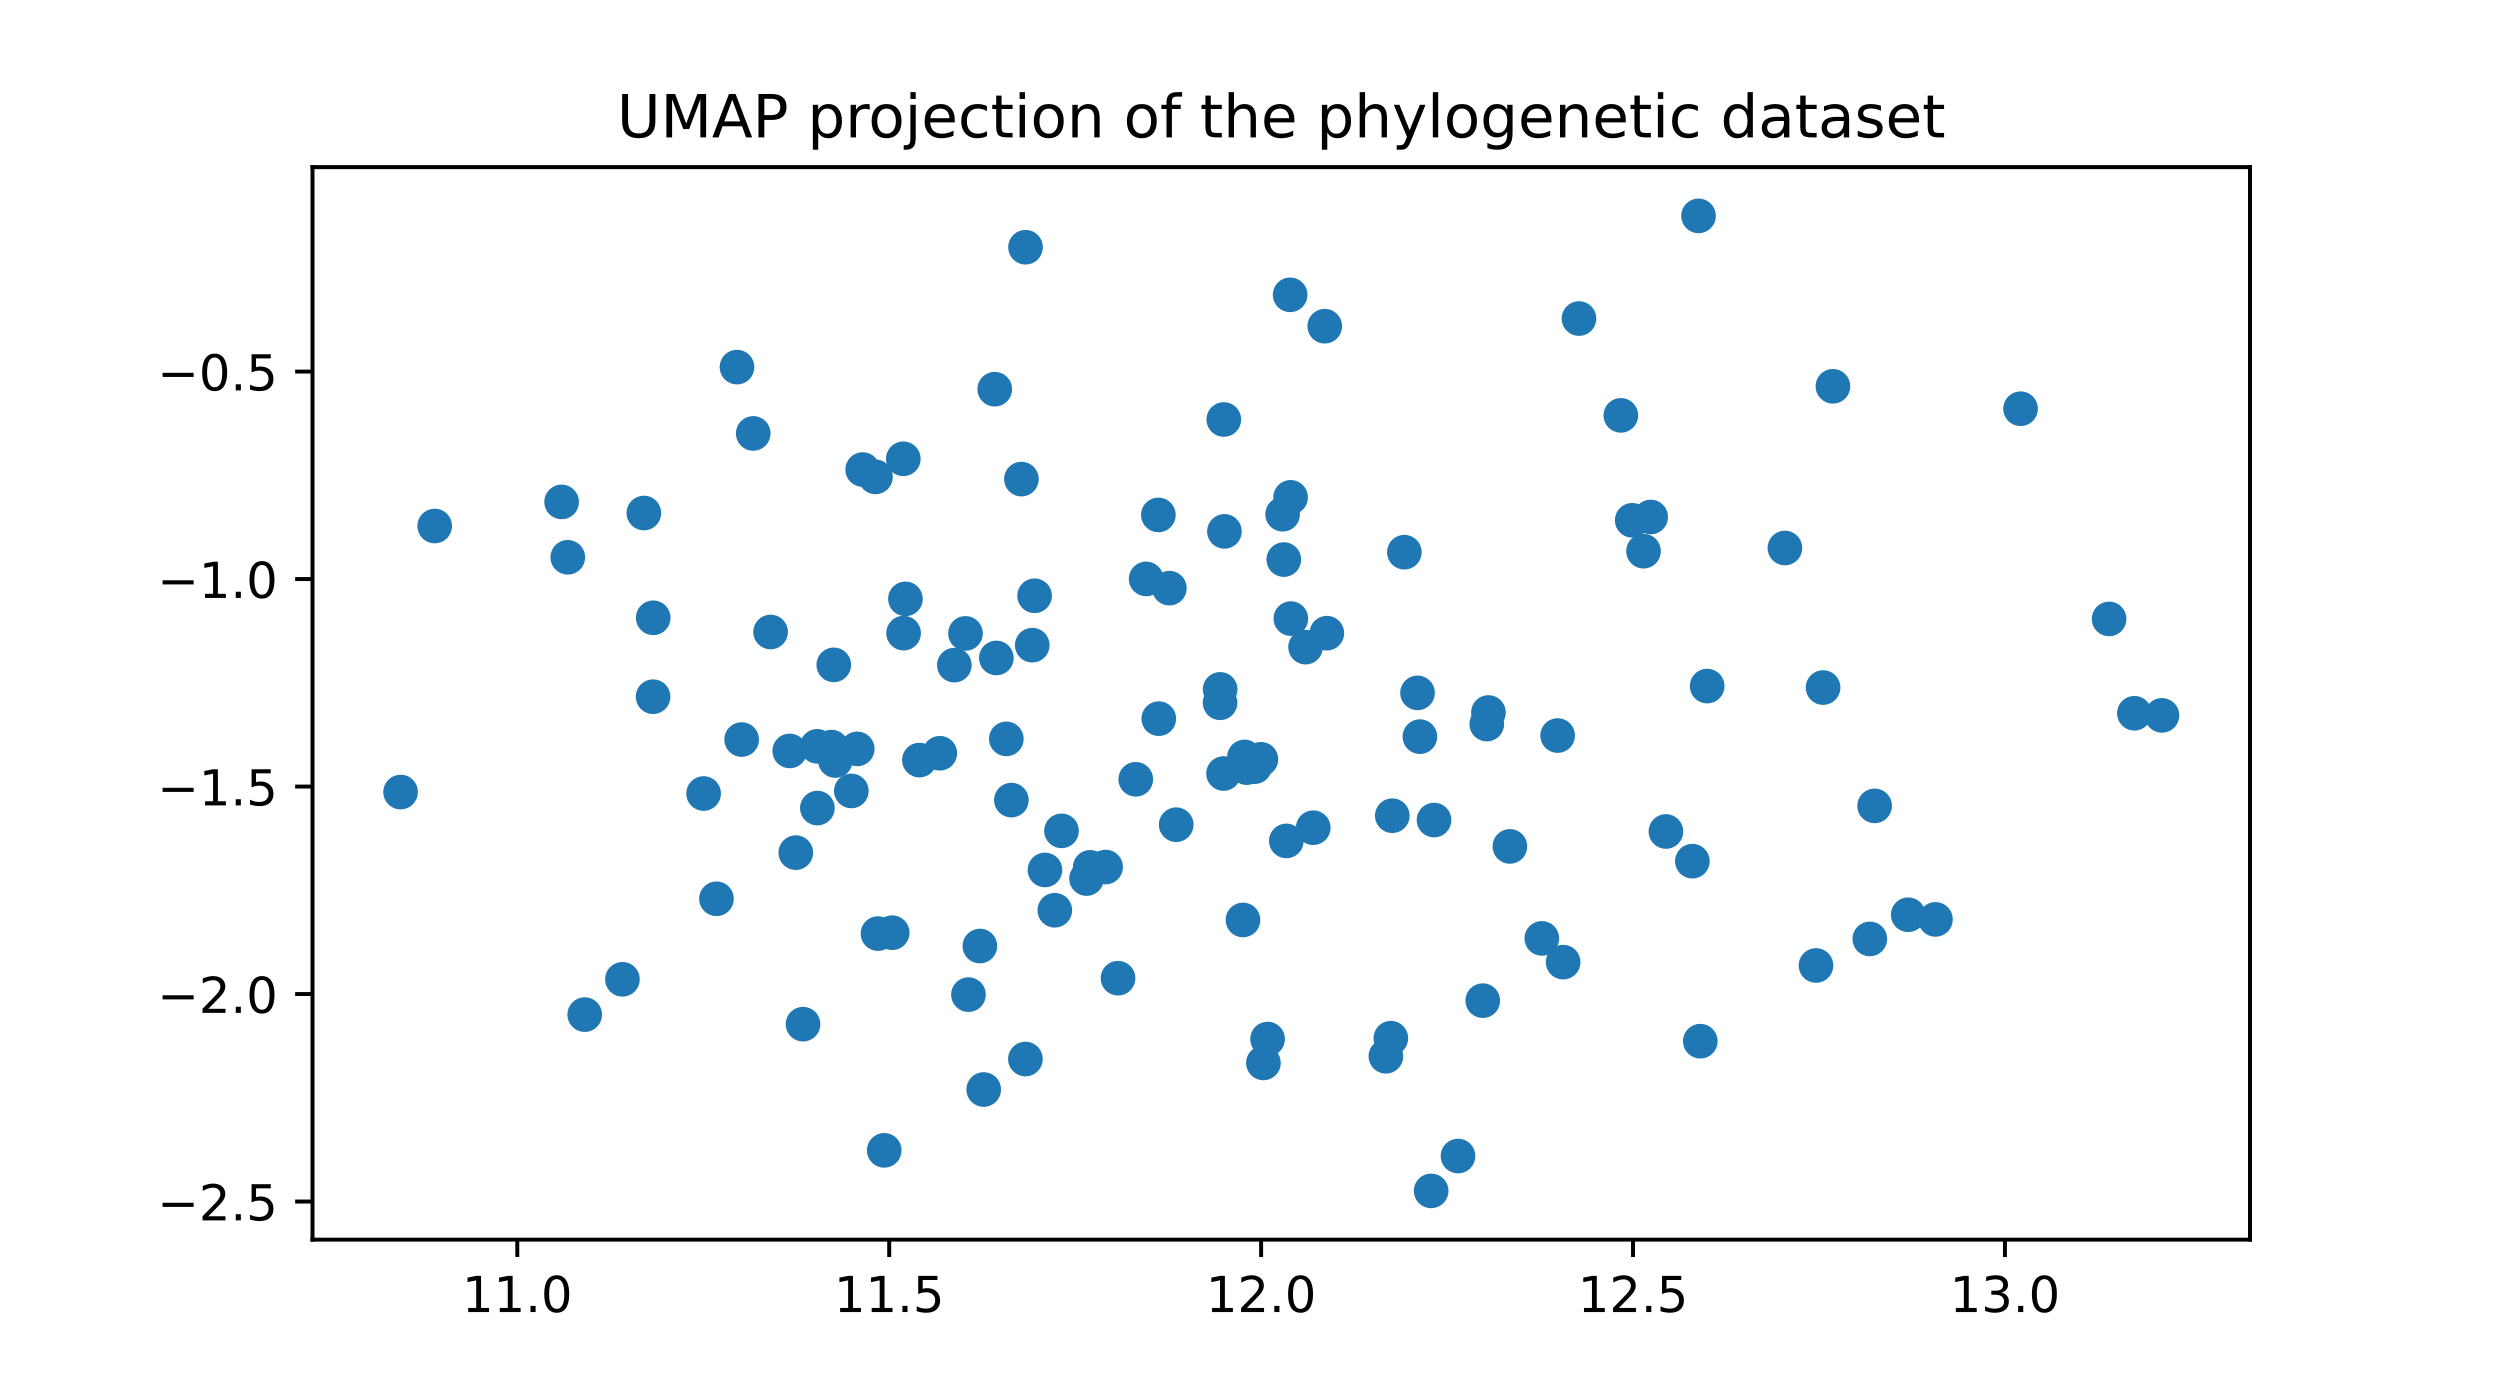 <?xml version="1.0" encoding="utf-8" standalone="no"?>
<!DOCTYPE svg PUBLIC "-//W3C//DTD SVG 1.1//EN"
  "http://www.w3.org/Graphics/SVG/1.1/DTD/svg11.dtd">
<!-- Created with matplotlib (https://matplotlib.org/) -->
<svg height="280.8pt" version="1.1" viewBox="0 0 504 280.8" width="504pt" xmlns="http://www.w3.org/2000/svg" xmlns:xlink="http://www.w3.org/1999/xlink">
 <defs>
  <style type="text/css">*{stroke-linecap:butt;stroke-linejoin:round;}</style>
 </defs>
 <g id="figure_1">
  <g id="patch_1">
   <path d="M 0 280.8 
L 504 280.8 
L 504 0 
L 0 0 
z
" style="fill:#ffffff;"/>
  </g>
  <g id="axes_1">
   <g id="patch_2">
    <path d="M 63 249.912 
L 453.6 249.912 
L 453.6 33.696 
L 63 33.696 
z
" style="fill:#ffffff;"/>
   </g>
   <g id="PathCollection_1">
    <defs>
     <path d="M 0 3 
C 0.796 3 1.559 2.684 2.121 2.121 
C 2.684 1.559 3 0.796 3 0 
C 3 -0.796 2.684 -1.559 2.121 -2.121 
C 1.559 -2.684 0.796 -3 0 -3 
C -0.796 -3 -1.559 -2.684 -2.121 -2.121 
C -2.684 -1.559 -3 -0.796 -3 0 
C -3 0.796 -2.684 1.559 -2.121 2.121 
C -1.559 2.684 -0.796 3 0 3 
z
" id="m74480d9f7e" style="stroke:#1f77b4;"/>
    </defs>
    <g clip-path="url(#pcac87bf80a)">
     <use style="fill:#1f77b4;stroke:#1f77b4;" x="149.516" xlink:href="#m74480d9f7e" y="149.095"/>
     <use style="fill:#1f77b4;stroke:#1f77b4;" x="254.201" xlink:href="#m74480d9f7e" y="153.074"/>
     <use style="fill:#1f77b4;stroke:#1f77b4;" x="178.262" xlink:href="#m74480d9f7e" y="231.909"/>
     <use style="fill:#1f77b4;stroke:#1f77b4;" x="117.878" xlink:href="#m74480d9f7e" y="204.548"/>
     <use style="fill:#1f77b4;stroke:#1f77b4;" x="198.317" xlink:href="#m74480d9f7e" y="219.649"/>
     <use style="fill:#1f77b4;stroke:#1f77b4;" x="341.182" xlink:href="#m74480d9f7e" y="173.617"/>
     <use style="fill:#1f77b4;stroke:#1f77b4;" x="435.845" xlink:href="#m74480d9f7e" y="144.219"/>
     <use style="fill:#1f77b4;stroke:#1f77b4;" x="390.187" xlink:href="#m74480d9f7e" y="185.352"/>
     <use style="fill:#1f77b4;stroke:#1f77b4;" x="285.773" xlink:href="#m74480d9f7e" y="139.682"/>
     <use style="fill:#1f77b4;stroke:#1f77b4;" x="114.465" xlink:href="#m74480d9f7e" y="112.35"/>
     <use style="fill:#1f77b4;stroke:#1f77b4;" x="298.927" xlink:href="#m74480d9f7e" y="201.733"/>
     <use style="fill:#1f77b4;stroke:#1f77b4;" x="131.689" xlink:href="#m74480d9f7e" y="124.549"/>
     <use style="fill:#1f77b4;stroke:#1f77b4;" x="326.758" xlink:href="#m74480d9f7e" y="83.739"/>
     <use style="fill:#1f77b4;stroke:#1f77b4;" x="160.433" xlink:href="#m74480d9f7e" y="171.895"/>
     <use style="fill:#1f77b4;stroke:#1f77b4;" x="267.488" xlink:href="#m74480d9f7e" y="127.649"/>
     <use style="fill:#1f77b4;stroke:#1f77b4;" x="384.695" xlink:href="#m74480d9f7e" y="184.412"/>
     <use style="fill:#1f77b4;stroke:#1f77b4;" x="129.801" xlink:href="#m74480d9f7e" y="103.425"/>
     <use style="fill:#1f77b4;stroke:#1f77b4;" x="342.423" xlink:href="#m74480d9f7e" y="43.524"/>
     <use style="fill:#1f77b4;stroke:#1f77b4;" x="177.002" xlink:href="#m74480d9f7e" y="188.211"/>
     <use style="fill:#1f77b4;stroke:#1f77b4;" x="283.119" xlink:href="#m74480d9f7e" y="111.325"/>
     <use style="fill:#1f77b4;stroke:#1f77b4;" x="251.341" xlink:href="#m74480d9f7e" y="154.759"/>
     <use style="fill:#1f77b4;stroke:#1f77b4;" x="255.547" xlink:href="#m74480d9f7e" y="209.472"/>
     <use style="fill:#1f77b4;stroke:#1f77b4;" x="293.937" xlink:href="#m74480d9f7e" y="233.058"/>
     <use style="fill:#1f77b4;stroke:#1f77b4;" x="151.851" xlink:href="#m74480d9f7e" y="87.381"/>
     <use style="fill:#1f77b4;stroke:#1f77b4;" x="206.748" xlink:href="#m74480d9f7e" y="49.84"/>
     <use style="fill:#1f77b4;stroke:#1f77b4;" x="233.527" xlink:href="#m74480d9f7e" y="103.81"/>
     <use style="fill:#1f77b4;stroke:#1f77b4;" x="315.128" xlink:href="#m74480d9f7e" y="193.968"/>
     <use style="fill:#1f77b4;stroke:#1f77b4;" x="206.721" xlink:href="#m74480d9f7e" y="213.5"/>
     <use style="fill:#1f77b4;stroke:#1f77b4;" x="203.896" xlink:href="#m74480d9f7e" y="161.302"/>
     <use style="fill:#1f77b4;stroke:#1f77b4;" x="252.94" xlink:href="#m74480d9f7e" y="154.555"/>
     <use style="fill:#1f77b4;stroke:#1f77b4;" x="176.496" xlink:href="#m74480d9f7e" y="96.14"/>
     <use style="fill:#1f77b4;stroke:#1f77b4;" x="407.346" xlink:href="#m74480d9f7e" y="82.401"/>
     <use style="fill:#1f77b4;stroke:#1f77b4;" x="205.917" xlink:href="#m74480d9f7e" y="96.585"/>
     <use style="fill:#1f77b4;stroke:#1f77b4;" x="332.771" xlink:href="#m74480d9f7e" y="104.224"/>
     <use style="fill:#1f77b4;stroke:#1f77b4;" x="144.44" xlink:href="#m74480d9f7e" y="181.195"/>
     <use style="fill:#1f77b4;stroke:#1f77b4;" x="168.403" xlink:href="#m74480d9f7e" y="153.319"/>
     <use style="fill:#1f77b4;stroke:#1f77b4;" x="425.195" xlink:href="#m74480d9f7e" y="124.778"/>
     <use style="fill:#1f77b4;stroke:#1f77b4;" x="377.927" xlink:href="#m74480d9f7e" y="162.463"/>
     <use style="fill:#1f77b4;stroke:#1f77b4;" x="194.642" xlink:href="#m74480d9f7e" y="127.696"/>
     <use style="fill:#1f77b4;stroke:#1f77b4;" x="155.351" xlink:href="#m74480d9f7e" y="127.409"/>
     <use style="fill:#1f77b4;stroke:#1f77b4;" x="344.163" xlink:href="#m74480d9f7e" y="138.314"/>
     <use style="fill:#1f77b4;stroke:#1f77b4;" x="113.22" xlink:href="#m74480d9f7e" y="101.187"/>
     <use style="fill:#1f77b4;stroke:#1f77b4;" x="246.717" xlink:href="#m74480d9f7e" y="84.566"/>
     <use style="fill:#1f77b4;stroke:#1f77b4;" x="80.755" xlink:href="#m74480d9f7e" y="159.679"/>
     <use style="fill:#1f77b4;stroke:#1f77b4;" x="173.919" xlink:href="#m74480d9f7e" y="94.66"/>
     <use style="fill:#1f77b4;stroke:#1f77b4;" x="430.293" xlink:href="#m74480d9f7e" y="143.795"/>
     <use style="fill:#1f77b4;stroke:#1f77b4;" x="87.638" xlink:href="#m74480d9f7e" y="106.044"/>
     <use style="fill:#1f77b4;stroke:#1f77b4;" x="329.054" xlink:href="#m74480d9f7e" y="104.889"/>
     <use style="fill:#1f77b4;stroke:#1f77b4;" x="366.105" xlink:href="#m74480d9f7e" y="194.642"/>
     <use style="fill:#1f77b4;stroke:#1f77b4;" x="369.519" xlink:href="#m74480d9f7e" y="77.877"/>
     <use style="fill:#1f77b4;stroke:#1f77b4;" x="161.893" xlink:href="#m74480d9f7e" y="206.474"/>
     <use style="fill:#1f77b4;stroke:#1f77b4;" x="254.706" xlink:href="#m74480d9f7e" y="214.286"/>
     <use style="fill:#1f77b4;stroke:#1f77b4;" x="258.814" xlink:href="#m74480d9f7e" y="112.811"/>
     <use style="fill:#1f77b4;stroke:#1f77b4;" x="148.577" xlink:href="#m74480d9f7e" y="74.01"/>
     <use style="fill:#1f77b4;stroke:#1f77b4;" x="318.323" xlink:href="#m74480d9f7e" y="64.222"/>
     <use style="fill:#1f77b4;stroke:#1f77b4;" x="200.541" xlink:href="#m74480d9f7e" y="78.463"/>
     <use style="fill:#1f77b4;stroke:#1f77b4;" x="376.954" xlink:href="#m74480d9f7e" y="189.291"/>
     <use style="fill:#1f77b4;stroke:#1f77b4;" x="182.106" xlink:href="#m74480d9f7e" y="92.495"/>
     <use style="fill:#1f77b4;stroke:#1f77b4;" x="267.069" xlink:href="#m74480d9f7e" y="65.766"/>
     <use style="fill:#1f77b4;stroke:#1f77b4;" x="131.66" xlink:href="#m74480d9f7e" y="140.455"/>
     <use style="fill:#1f77b4;stroke:#1f77b4;" x="335.853" xlink:href="#m74480d9f7e" y="167.627"/>
     <use style="fill:#1f77b4;stroke:#1f77b4;" x="359.837" xlink:href="#m74480d9f7e" y="110.477"/>
     <use style="fill:#1f77b4;stroke:#1f77b4;" x="219.775" xlink:href="#m74480d9f7e" y="174.86"/>
     <use style="fill:#1f77b4;stroke:#1f77b4;" x="260.09" xlink:href="#m74480d9f7e" y="59.438"/>
     <use style="fill:#1f77b4;stroke:#1f77b4;" x="342.782" xlink:href="#m74480d9f7e" y="209.905"/>
     <use style="fill:#1f77b4;stroke:#1f77b4;" x="310.831" xlink:href="#m74480d9f7e" y="189.179"/>
     <use style="fill:#1f77b4;stroke:#1f77b4;" x="331.335" xlink:href="#m74480d9f7e" y="111.118"/>
     <use style="fill:#1f77b4;stroke:#1f77b4;" x="288.523" xlink:href="#m74480d9f7e" y="240.084"/>
     <use style="fill:#1f77b4;stroke:#1f77b4;" x="279.393" xlink:href="#m74480d9f7e" y="212.946"/>
     <use style="fill:#1f77b4;stroke:#1f77b4;" x="280.393" xlink:href="#m74480d9f7e" y="209.306"/>
     <use style="fill:#1f77b4;stroke:#1f77b4;" x="260.183" xlink:href="#m74480d9f7e" y="100.264"/>
     <use style="fill:#1f77b4;stroke:#1f77b4;" x="314.019" xlink:href="#m74480d9f7e" y="148.286"/>
     <use style="fill:#1f77b4;stroke:#1f77b4;" x="258.577" xlink:href="#m74480d9f7e" y="103.67"/>
     <use style="fill:#1f77b4;stroke:#1f77b4;" x="125.482" xlink:href="#m74480d9f7e" y="197.429"/>
     <use style="fill:#1f77b4;stroke:#1f77b4;" x="367.532" xlink:href="#m74480d9f7e" y="138.61"/>
     <use style="fill:#1f77b4;stroke:#1f77b4;" x="197.546" xlink:href="#m74480d9f7e" y="190.72"/>
     <use style="fill:#1f77b4;stroke:#1f77b4;" x="189.464" xlink:href="#m74480d9f7e" y="151.859"/>
     <use style="fill:#1f77b4;stroke:#1f77b4;" x="280.688" xlink:href="#m74480d9f7e" y="164.447"/>
     <use style="fill:#1f77b4;stroke:#1f77b4;" x="167.632" xlink:href="#m74480d9f7e" y="150.614"/>
     <use style="fill:#1f77b4;stroke:#1f77b4;" x="192.393" xlink:href="#m74480d9f7e" y="134.091"/>
     <use style="fill:#1f77b4;stroke:#1f77b4;" x="225.394" xlink:href="#m74480d9f7e" y="197.204"/>
     <use style="fill:#1f77b4;stroke:#1f77b4;" x="212.649" xlink:href="#m74480d9f7e" y="183.506"/>
     <use style="fill:#1f77b4;stroke:#1f77b4;" x="182.537" xlink:href="#m74480d9f7e" y="120.734"/>
     <use style="fill:#1f77b4;stroke:#1f77b4;" x="246.846" xlink:href="#m74480d9f7e" y="107.128"/>
     <use style="fill:#1f77b4;stroke:#1f77b4;" x="235.743" xlink:href="#m74480d9f7e" y="118.574"/>
     <use style="fill:#1f77b4;stroke:#1f77b4;" x="164.75" xlink:href="#m74480d9f7e" y="150.459"/>
     <use style="fill:#1f77b4;stroke:#1f77b4;" x="195.243" xlink:href="#m74480d9f7e" y="200.518"/>
     <use style="fill:#1f77b4;stroke:#1f77b4;" x="299.733" xlink:href="#m74480d9f7e" y="145.97"/>
     <use style="fill:#1f77b4;stroke:#1f77b4;" x="304.396" xlink:href="#m74480d9f7e" y="170.638"/>
     <use style="fill:#1f77b4;stroke:#1f77b4;" x="159.21" xlink:href="#m74480d9f7e" y="151.385"/>
     <use style="fill:#1f77b4;stroke:#1f77b4;" x="286.25" xlink:href="#m74480d9f7e" y="148.508"/>
     <use style="fill:#1f77b4;stroke:#1f77b4;" x="208.104" xlink:href="#m74480d9f7e" y="130.068"/>
     <use style="fill:#1f77b4;stroke:#1f77b4;" x="219.047" xlink:href="#m74480d9f7e" y="177.115"/>
     <use style="fill:#1f77b4;stroke:#1f77b4;" x="171.63" xlink:href="#m74480d9f7e" y="159.453"/>
     <use style="fill:#1f77b4;stroke:#1f77b4;" x="246.668" xlink:href="#m74480d9f7e" y="155.942"/>
     <use style="fill:#1f77b4;stroke:#1f77b4;" x="214.001" xlink:href="#m74480d9f7e" y="167.5"/>
     <use style="fill:#1f77b4;stroke:#1f77b4;" x="228.969" xlink:href="#m74480d9f7e" y="157.104"/>
     <use style="fill:#1f77b4;stroke:#1f77b4;" x="245.964" xlink:href="#m74480d9f7e" y="141.676"/>
     <use style="fill:#1f77b4;stroke:#1f77b4;" x="263.202" xlink:href="#m74480d9f7e" y="130.46"/>
     <use style="fill:#1f77b4;stroke:#1f77b4;" x="264.751" xlink:href="#m74480d9f7e" y="166.866"/>
     <use style="fill:#1f77b4;stroke:#1f77b4;" x="245.978" xlink:href="#m74480d9f7e" y="138.978"/>
     <use style="fill:#1f77b4;stroke:#1f77b4;" x="250.585" xlink:href="#m74480d9f7e" y="185.461"/>
     <use style="fill:#1f77b4;stroke:#1f77b4;" x="237.123" xlink:href="#m74480d9f7e" y="166.26"/>
     <use style="fill:#1f77b4;stroke:#1f77b4;" x="200.865" xlink:href="#m74480d9f7e" y="132.646"/>
     <use style="fill:#1f77b4;stroke:#1f77b4;" x="259.323" xlink:href="#m74480d9f7e" y="169.528"/>
     <use style="fill:#1f77b4;stroke:#1f77b4;" x="164.781" xlink:href="#m74480d9f7e" y="162.907"/>
     <use style="fill:#1f77b4;stroke:#1f77b4;" x="182.161" xlink:href="#m74480d9f7e" y="127.639"/>
     <use style="fill:#1f77b4;stroke:#1f77b4;" x="231.064" xlink:href="#m74480d9f7e" y="116.709"/>
     <use style="fill:#1f77b4;stroke:#1f77b4;" x="208.575" xlink:href="#m74480d9f7e" y="120.107"/>
     <use style="fill:#1f77b4;stroke:#1f77b4;" x="222.891" xlink:href="#m74480d9f7e" y="174.795"/>
     <use style="fill:#1f77b4;stroke:#1f77b4;" x="289.1" xlink:href="#m74480d9f7e" y="165.32"/>
     <use style="fill:#1f77b4;stroke:#1f77b4;" x="300.068" xlink:href="#m74480d9f7e" y="143.644"/>
     <use style="fill:#1f77b4;stroke:#1f77b4;" x="233.61" xlink:href="#m74480d9f7e" y="144.884"/>
     <use style="fill:#1f77b4;stroke:#1f77b4;" x="260.234" xlink:href="#m74480d9f7e" y="124.71"/>
     <use style="fill:#1f77b4;stroke:#1f77b4;" x="250.885" xlink:href="#m74480d9f7e" y="152.597"/>
     <use style="fill:#1f77b4;stroke:#1f77b4;" x="168.088" xlink:href="#m74480d9f7e" y="134.038"/>
     <use style="fill:#1f77b4;stroke:#1f77b4;" x="202.876" xlink:href="#m74480d9f7e" y="148.957"/>
     <use style="fill:#1f77b4;stroke:#1f77b4;" x="185.351" xlink:href="#m74480d9f7e" y="153.235"/>
     <use style="fill:#1f77b4;stroke:#1f77b4;" x="210.662" xlink:href="#m74480d9f7e" y="175.382"/>
     <use style="fill:#1f77b4;stroke:#1f77b4;" x="179.871" xlink:href="#m74480d9f7e" y="188.035"/>
     <use style="fill:#1f77b4;stroke:#1f77b4;" x="141.845" xlink:href="#m74480d9f7e" y="159.974"/>
     <use style="fill:#1f77b4;stroke:#1f77b4;" x="172.818" xlink:href="#m74480d9f7e" y="150.978"/>
    </g>
   </g>
   <g id="matplotlib.axis_1">
    <g id="xtick_1">
     <g id="line2d_1">
      <defs>
       <path d="M 0 0 
L 0 3.5 
" id="mecd067e2c3" style="stroke:#000000;stroke-width:0.8;"/>
      </defs>
      <g>
       <use style="stroke:#000000;stroke-width:0.8;" x="104.286" xlink:href="#mecd067e2c3" y="249.912"/>
      </g>
     </g>
     <g id="text_1">
      <!-- 11.0 -->
      <g transform="translate(93.153 264.51)scale(0.1 -0.1)">
       <defs>
        <path d="M 12.406 8.297 
L 28.516 8.297 
L 28.516 63.922 
L 10.984 60.406 
L 10.984 69.391 
L 28.422 72.906 
L 38.281 72.906 
L 38.281 8.297 
L 54.391 8.297 
L 54.391 0 
L 12.406 0 
z
" id="DejaVuSans-49"/>
        <path d="M 10.688 12.406 
L 21 12.406 
L 21 0 
L 10.688 0 
z
" id="DejaVuSans-46"/>
        <path d="M 31.781 66.406 
Q 24.172 66.406 20.328 58.906 
Q 16.5 51.422 16.5 36.375 
Q 16.5 21.391 20.328 13.891 
Q 24.172 6.391 31.781 6.391 
Q 39.453 6.391 43.281 13.891 
Q 47.125 21.391 47.125 36.375 
Q 47.125 51.422 43.281 58.906 
Q 39.453 66.406 31.781 66.406 
z
M 31.781 74.219 
Q 44.047 74.219 50.516 64.516 
Q 56.984 54.828 56.984 36.375 
Q 56.984 17.969 50.516 8.266 
Q 44.047 -1.422 31.781 -1.422 
Q 19.531 -1.422 13.062 8.266 
Q 6.594 17.969 6.594 36.375 
Q 6.594 54.828 13.062 64.516 
Q 19.531 74.219 31.781 74.219 
z
" id="DejaVuSans-48"/>
       </defs>
       <use xlink:href="#DejaVuSans-49"/>
       <use x="63.623" xlink:href="#DejaVuSans-49"/>
       <use x="127.246" xlink:href="#DejaVuSans-46"/>
       <use x="159.033" xlink:href="#DejaVuSans-48"/>
      </g>
     </g>
    </g>
    <g id="xtick_2">
     <g id="line2d_2">
      <g>
       <use style="stroke:#000000;stroke-width:0.8;" x="179.263" xlink:href="#mecd067e2c3" y="249.912"/>
      </g>
     </g>
     <g id="text_2">
      <!-- 11.5 -->
      <g transform="translate(168.131 264.51)scale(0.1 -0.1)">
       <defs>
        <path d="M 10.797 72.906 
L 49.516 72.906 
L 49.516 64.594 
L 19.828 64.594 
L 19.828 46.734 
Q 21.969 47.469 24.109 47.828 
Q 26.266 48.188 28.422 48.188 
Q 40.625 48.188 47.75 41.5 
Q 54.891 34.812 54.891 23.391 
Q 54.891 11.625 47.562 5.094 
Q 40.234 -1.422 26.906 -1.422 
Q 22.312 -1.422 17.547 -0.641 
Q 12.797 0.141 7.719 1.703 
L 7.719 11.625 
Q 12.109 9.234 16.797 8.062 
Q 21.484 6.891 26.703 6.891 
Q 35.156 6.891 40.078 11.328 
Q 45.016 15.766 45.016 23.391 
Q 45.016 31 40.078 35.438 
Q 35.156 39.891 26.703 39.891 
Q 22.75 39.891 18.812 39.016 
Q 14.891 38.141 10.797 36.281 
z
" id="DejaVuSans-53"/>
       </defs>
       <use xlink:href="#DejaVuSans-49"/>
       <use x="63.623" xlink:href="#DejaVuSans-49"/>
       <use x="127.246" xlink:href="#DejaVuSans-46"/>
       <use x="159.033" xlink:href="#DejaVuSans-53"/>
      </g>
     </g>
    </g>
    <g id="xtick_3">
     <g id="line2d_3">
      <g>
       <use style="stroke:#000000;stroke-width:0.8;" x="254.241" xlink:href="#mecd067e2c3" y="249.912"/>
      </g>
     </g>
     <g id="text_3">
      <!-- 12.0 -->
      <g transform="translate(243.109 264.51)scale(0.1 -0.1)">
       <defs>
        <path d="M 19.188 8.297 
L 53.609 8.297 
L 53.609 0 
L 7.328 0 
L 7.328 8.297 
Q 12.938 14.109 22.625 23.891 
Q 32.328 33.688 34.812 36.531 
Q 39.547 41.844 41.422 45.531 
Q 43.312 49.219 43.312 52.781 
Q 43.312 58.594 39.234 62.25 
Q 35.156 65.922 28.609 65.922 
Q 23.969 65.922 18.812 64.312 
Q 13.672 62.703 7.812 59.422 
L 7.812 69.391 
Q 13.766 71.781 18.938 73 
Q 24.125 74.219 28.422 74.219 
Q 39.75 74.219 46.484 68.547 
Q 53.219 62.891 53.219 53.422 
Q 53.219 48.922 51.531 44.891 
Q 49.859 40.875 45.406 35.406 
Q 44.188 33.984 37.641 27.219 
Q 31.109 20.453 19.188 8.297 
z
" id="DejaVuSans-50"/>
       </defs>
       <use xlink:href="#DejaVuSans-49"/>
       <use x="63.623" xlink:href="#DejaVuSans-50"/>
       <use x="127.246" xlink:href="#DejaVuSans-46"/>
       <use x="159.033" xlink:href="#DejaVuSans-48"/>
      </g>
     </g>
    </g>
    <g id="xtick_4">
     <g id="line2d_4">
      <g>
       <use style="stroke:#000000;stroke-width:0.8;" x="329.219" xlink:href="#mecd067e2c3" y="249.912"/>
      </g>
     </g>
     <g id="text_4">
      <!-- 12.5 -->
      <g transform="translate(318.086 264.51)scale(0.1 -0.1)">
       <use xlink:href="#DejaVuSans-49"/>
       <use x="63.623" xlink:href="#DejaVuSans-50"/>
       <use x="127.246" xlink:href="#DejaVuSans-46"/>
       <use x="159.033" xlink:href="#DejaVuSans-53"/>
      </g>
     </g>
    </g>
    <g id="xtick_5">
     <g id="line2d_5">
      <g>
       <use style="stroke:#000000;stroke-width:0.8;" x="404.197" xlink:href="#mecd067e2c3" y="249.912"/>
      </g>
     </g>
     <g id="text_5">
      <!-- 13.0 -->
      <g transform="translate(393.064 264.51)scale(0.1 -0.1)">
       <defs>
        <path d="M 40.578 39.312 
Q 47.656 37.797 51.625 33 
Q 55.609 28.219 55.609 21.188 
Q 55.609 10.406 48.188 4.484 
Q 40.766 -1.422 27.094 -1.422 
Q 22.516 -1.422 17.656 -0.516 
Q 12.797 0.391 7.625 2.203 
L 7.625 11.719 
Q 11.719 9.328 16.594 8.109 
Q 21.484 6.891 26.812 6.891 
Q 36.078 6.891 40.938 10.547 
Q 45.797 14.203 45.797 21.188 
Q 45.797 27.641 41.281 31.266 
Q 36.766 34.906 28.719 34.906 
L 20.219 34.906 
L 20.219 43.016 
L 29.109 43.016 
Q 36.375 43.016 40.234 45.922 
Q 44.094 48.828 44.094 54.297 
Q 44.094 59.906 40.109 62.906 
Q 36.141 65.922 28.719 65.922 
Q 24.656 65.922 20.016 65.031 
Q 15.375 64.156 9.812 62.312 
L 9.812 71.094 
Q 15.438 72.656 20.344 73.438 
Q 25.25 74.219 29.594 74.219 
Q 40.828 74.219 47.359 69.109 
Q 53.906 64.016 53.906 55.328 
Q 53.906 49.266 50.438 45.094 
Q 46.969 40.922 40.578 39.312 
z
" id="DejaVuSans-51"/>
       </defs>
       <use xlink:href="#DejaVuSans-49"/>
       <use x="63.623" xlink:href="#DejaVuSans-51"/>
       <use x="127.246" xlink:href="#DejaVuSans-46"/>
       <use x="159.033" xlink:href="#DejaVuSans-48"/>
      </g>
     </g>
    </g>
   </g>
   <g id="matplotlib.axis_2">
    <g id="ytick_1">
     <g id="line2d_6">
      <defs>
       <path d="M 0 0 
L -3.5 0 
" id="m31fd5337fb" style="stroke:#000000;stroke-width:0.8;"/>
      </defs>
      <g>
       <use style="stroke:#000000;stroke-width:0.8;" x="63" xlink:href="#m31fd5337fb" y="242.228"/>
      </g>
     </g>
     <g id="text_6">
      <!-- −2.5 -->
      <g transform="translate(31.717 246.027)scale(0.1 -0.1)">
       <defs>
        <path d="M 10.594 35.5 
L 73.188 35.5 
L 73.188 27.203 
L 10.594 27.203 
z
" id="DejaVuSans-8722"/>
       </defs>
       <use xlink:href="#DejaVuSans-8722"/>
       <use x="83.789" xlink:href="#DejaVuSans-50"/>
       <use x="147.412" xlink:href="#DejaVuSans-46"/>
       <use x="179.199" xlink:href="#DejaVuSans-53"/>
      </g>
     </g>
    </g>
    <g id="ytick_2">
     <g id="line2d_7">
      <g>
       <use style="stroke:#000000;stroke-width:0.8;" x="63" xlink:href="#m31fd5337fb" y="200.399"/>
      </g>
     </g>
     <g id="text_7">
      <!-- −2.0 -->
      <g transform="translate(31.717 204.198)scale(0.1 -0.1)">
       <use xlink:href="#DejaVuSans-8722"/>
       <use x="83.789" xlink:href="#DejaVuSans-50"/>
       <use x="147.412" xlink:href="#DejaVuSans-46"/>
       <use x="179.199" xlink:href="#DejaVuSans-48"/>
      </g>
     </g>
    </g>
    <g id="ytick_3">
     <g id="line2d_8">
      <g>
       <use style="stroke:#000000;stroke-width:0.8;" x="63" xlink:href="#m31fd5337fb" y="158.57"/>
      </g>
     </g>
     <g id="text_8">
      <!-- −1.5 -->
      <g transform="translate(31.717 162.369)scale(0.1 -0.1)">
       <use xlink:href="#DejaVuSans-8722"/>
       <use x="83.789" xlink:href="#DejaVuSans-49"/>
       <use x="147.412" xlink:href="#DejaVuSans-46"/>
       <use x="179.199" xlink:href="#DejaVuSans-53"/>
      </g>
     </g>
    </g>
    <g id="ytick_4">
     <g id="line2d_9">
      <g>
       <use style="stroke:#000000;stroke-width:0.8;" x="63" xlink:href="#m31fd5337fb" y="116.74"/>
      </g>
     </g>
     <g id="text_9">
      <!-- −1.0 -->
      <g transform="translate(31.717 120.539)scale(0.1 -0.1)">
       <use xlink:href="#DejaVuSans-8722"/>
       <use x="83.789" xlink:href="#DejaVuSans-49"/>
       <use x="147.412" xlink:href="#DejaVuSans-46"/>
       <use x="179.199" xlink:href="#DejaVuSans-48"/>
      </g>
     </g>
    </g>
    <g id="ytick_5">
     <g id="line2d_10">
      <g>
       <use style="stroke:#000000;stroke-width:0.8;" x="63" xlink:href="#m31fd5337fb" y="74.911"/>
      </g>
     </g>
     <g id="text_10">
      <!-- −0.5 -->
      <g transform="translate(31.717 78.71)scale(0.1 -0.1)">
       <use xlink:href="#DejaVuSans-8722"/>
       <use x="83.789" xlink:href="#DejaVuSans-48"/>
       <use x="147.412" xlink:href="#DejaVuSans-46"/>
       <use x="179.199" xlink:href="#DejaVuSans-53"/>
      </g>
     </g>
    </g>
   </g>
   <g id="patch_3">
    <path d="M 63 249.912 
L 63 33.696 
" style="fill:none;stroke:#000000;stroke-linecap:square;stroke-linejoin:miter;stroke-width:0.8;"/>
   </g>
   <g id="patch_4">
    <path d="M 453.6 249.912 
L 453.6 33.696 
" style="fill:none;stroke:#000000;stroke-linecap:square;stroke-linejoin:miter;stroke-width:0.8;"/>
   </g>
   <g id="patch_5">
    <path d="M 63 249.912 
L 453.6 249.912 
" style="fill:none;stroke:#000000;stroke-linecap:square;stroke-linejoin:miter;stroke-width:0.8;"/>
   </g>
   <g id="patch_6">
    <path d="M 63 33.696 
L 453.6 33.696 
" style="fill:none;stroke:#000000;stroke-linecap:square;stroke-linejoin:miter;stroke-width:0.8;"/>
   </g>
   <g id="text_11">
    <!-- UMAP projection of the phylogenetic dataset -->
    <g transform="translate(124.384 27.696)scale(0.12 -0.12)">
     <defs>
      <path d="M 8.688 72.906 
L 18.609 72.906 
L 18.609 28.609 
Q 18.609 16.891 22.844 11.734 
Q 27.094 6.594 36.625 6.594 
Q 46.094 6.594 50.344 11.734 
Q 54.594 16.891 54.594 28.609 
L 54.594 72.906 
L 64.5 72.906 
L 64.5 27.391 
Q 64.5 13.141 57.438 5.859 
Q 50.391 -1.422 36.625 -1.422 
Q 22.797 -1.422 15.734 5.859 
Q 8.688 13.141 8.688 27.391 
z
" id="DejaVuSans-85"/>
      <path d="M 9.812 72.906 
L 24.516 72.906 
L 43.109 23.297 
L 61.812 72.906 
L 76.516 72.906 
L 76.516 0 
L 66.891 0 
L 66.891 64.016 
L 48.094 14.016 
L 38.188 14.016 
L 19.391 64.016 
L 19.391 0 
L 9.812 0 
z
" id="DejaVuSans-77"/>
      <path d="M 34.188 63.188 
L 20.797 26.906 
L 47.609 26.906 
z
M 28.609 72.906 
L 39.797 72.906 
L 67.578 0 
L 57.328 0 
L 50.688 18.703 
L 17.828 18.703 
L 11.188 0 
L 0.781 0 
z
" id="DejaVuSans-65"/>
      <path d="M 19.672 64.797 
L 19.672 37.406 
L 32.078 37.406 
Q 38.969 37.406 42.719 40.969 
Q 46.484 44.531 46.484 51.125 
Q 46.484 57.672 42.719 61.234 
Q 38.969 64.797 32.078 64.797 
z
M 9.812 72.906 
L 32.078 72.906 
Q 44.344 72.906 50.609 67.359 
Q 56.891 61.812 56.891 51.125 
Q 56.891 40.328 50.609 34.812 
Q 44.344 29.297 32.078 29.297 
L 19.672 29.297 
L 19.672 0 
L 9.812 0 
z
" id="DejaVuSans-80"/>
      <path id="DejaVuSans-32"/>
      <path d="M 18.109 8.203 
L 18.109 -20.797 
L 9.078 -20.797 
L 9.078 54.688 
L 18.109 54.688 
L 18.109 46.391 
Q 20.953 51.266 25.266 53.625 
Q 29.594 56 35.594 56 
Q 45.562 56 51.781 48.094 
Q 58.016 40.188 58.016 27.297 
Q 58.016 14.406 51.781 6.484 
Q 45.562 -1.422 35.594 -1.422 
Q 29.594 -1.422 25.266 0.953 
Q 20.953 3.328 18.109 8.203 
z
M 48.688 27.297 
Q 48.688 37.203 44.609 42.844 
Q 40.531 48.484 33.406 48.484 
Q 26.266 48.484 22.188 42.844 
Q 18.109 37.203 18.109 27.297 
Q 18.109 17.391 22.188 11.75 
Q 26.266 6.109 33.406 6.109 
Q 40.531 6.109 44.609 11.75 
Q 48.688 17.391 48.688 27.297 
z
" id="DejaVuSans-112"/>
      <path d="M 41.109 46.297 
Q 39.594 47.172 37.812 47.578 
Q 36.031 48 33.891 48 
Q 26.266 48 22.188 43.047 
Q 18.109 38.094 18.109 28.812 
L 18.109 0 
L 9.078 0 
L 9.078 54.688 
L 18.109 54.688 
L 18.109 46.188 
Q 20.953 51.172 25.484 53.578 
Q 30.031 56 36.531 56 
Q 37.453 56 38.578 55.875 
Q 39.703 55.766 41.062 55.516 
z
" id="DejaVuSans-114"/>
      <path d="M 30.609 48.391 
Q 23.391 48.391 19.188 42.75 
Q 14.984 37.109 14.984 27.297 
Q 14.984 17.484 19.156 11.844 
Q 23.344 6.203 30.609 6.203 
Q 37.797 6.203 41.984 11.859 
Q 46.188 17.531 46.188 27.297 
Q 46.188 37.016 41.984 42.703 
Q 37.797 48.391 30.609 48.391 
z
M 30.609 56 
Q 42.328 56 49.016 48.375 
Q 55.719 40.766 55.719 27.297 
Q 55.719 13.875 49.016 6.219 
Q 42.328 -1.422 30.609 -1.422 
Q 18.844 -1.422 12.172 6.219 
Q 5.516 13.875 5.516 27.297 
Q 5.516 40.766 12.172 48.375 
Q 18.844 56 30.609 56 
z
" id="DejaVuSans-111"/>
      <path d="M 9.422 54.688 
L 18.406 54.688 
L 18.406 -0.984 
Q 18.406 -11.422 14.422 -16.109 
Q 10.453 -20.797 1.609 -20.797 
L -1.812 -20.797 
L -1.812 -13.188 
L 0.594 -13.188 
Q 5.719 -13.188 7.562 -10.812 
Q 9.422 -8.453 9.422 -0.984 
z
M 9.422 75.984 
L 18.406 75.984 
L 18.406 64.594 
L 9.422 64.594 
z
" id="DejaVuSans-106"/>
      <path d="M 56.203 29.594 
L 56.203 25.203 
L 14.891 25.203 
Q 15.484 15.922 20.484 11.062 
Q 25.484 6.203 34.422 6.203 
Q 39.594 6.203 44.453 7.469 
Q 49.312 8.734 54.109 11.281 
L 54.109 2.781 
Q 49.266 0.734 44.188 -0.344 
Q 39.109 -1.422 33.891 -1.422 
Q 20.797 -1.422 13.156 6.188 
Q 5.516 13.812 5.516 26.812 
Q 5.516 40.234 12.766 48.109 
Q 20.016 56 32.328 56 
Q 43.359 56 49.781 48.891 
Q 56.203 41.797 56.203 29.594 
z
M 47.219 32.234 
Q 47.125 39.594 43.094 43.984 
Q 39.062 48.391 32.422 48.391 
Q 24.906 48.391 20.391 44.141 
Q 15.875 39.891 15.188 32.172 
z
" id="DejaVuSans-101"/>
      <path d="M 48.781 52.594 
L 48.781 44.188 
Q 44.969 46.297 41.141 47.344 
Q 37.312 48.391 33.406 48.391 
Q 24.656 48.391 19.812 42.844 
Q 14.984 37.312 14.984 27.297 
Q 14.984 17.281 19.812 11.734 
Q 24.656 6.203 33.406 6.203 
Q 37.312 6.203 41.141 7.25 
Q 44.969 8.297 48.781 10.406 
L 48.781 2.094 
Q 45.016 0.344 40.984 -0.531 
Q 36.969 -1.422 32.422 -1.422 
Q 20.062 -1.422 12.781 6.344 
Q 5.516 14.109 5.516 27.297 
Q 5.516 40.672 12.859 48.328 
Q 20.219 56 33.016 56 
Q 37.156 56 41.109 55.141 
Q 45.062 54.297 48.781 52.594 
z
" id="DejaVuSans-99"/>
      <path d="M 18.312 70.219 
L 18.312 54.688 
L 36.812 54.688 
L 36.812 47.703 
L 18.312 47.703 
L 18.312 18.016 
Q 18.312 11.328 20.141 9.422 
Q 21.969 7.516 27.594 7.516 
L 36.812 7.516 
L 36.812 0 
L 27.594 0 
Q 17.188 0 13.234 3.875 
Q 9.281 7.766 9.281 18.016 
L 9.281 47.703 
L 2.688 47.703 
L 2.688 54.688 
L 9.281 54.688 
L 9.281 70.219 
z
" id="DejaVuSans-116"/>
      <path d="M 9.422 54.688 
L 18.406 54.688 
L 18.406 0 
L 9.422 0 
z
M 9.422 75.984 
L 18.406 75.984 
L 18.406 64.594 
L 9.422 64.594 
z
" id="DejaVuSans-105"/>
      <path d="M 54.891 33.016 
L 54.891 0 
L 45.906 0 
L 45.906 32.719 
Q 45.906 40.484 42.875 44.328 
Q 39.844 48.188 33.797 48.188 
Q 26.516 48.188 22.312 43.547 
Q 18.109 38.922 18.109 30.906 
L 18.109 0 
L 9.078 0 
L 9.078 54.688 
L 18.109 54.688 
L 18.109 46.188 
Q 21.344 51.125 25.703 53.562 
Q 30.078 56 35.797 56 
Q 45.219 56 50.047 50.172 
Q 54.891 44.344 54.891 33.016 
z
" id="DejaVuSans-110"/>
      <path d="M 37.109 75.984 
L 37.109 68.5 
L 28.516 68.5 
Q 23.688 68.5 21.797 66.547 
Q 19.922 64.594 19.922 59.516 
L 19.922 54.688 
L 34.719 54.688 
L 34.719 47.703 
L 19.922 47.703 
L 19.922 0 
L 10.891 0 
L 10.891 47.703 
L 2.297 47.703 
L 2.297 54.688 
L 10.891 54.688 
L 10.891 58.5 
Q 10.891 67.625 15.141 71.797 
Q 19.391 75.984 28.609 75.984 
z
" id="DejaVuSans-102"/>
      <path d="M 54.891 33.016 
L 54.891 0 
L 45.906 0 
L 45.906 32.719 
Q 45.906 40.484 42.875 44.328 
Q 39.844 48.188 33.797 48.188 
Q 26.516 48.188 22.312 43.547 
Q 18.109 38.922 18.109 30.906 
L 18.109 0 
L 9.078 0 
L 9.078 75.984 
L 18.109 75.984 
L 18.109 46.188 
Q 21.344 51.125 25.703 53.562 
Q 30.078 56 35.797 56 
Q 45.219 56 50.047 50.172 
Q 54.891 44.344 54.891 33.016 
z
" id="DejaVuSans-104"/>
      <path d="M 32.172 -5.078 
Q 28.375 -14.844 24.75 -17.812 
Q 21.141 -20.797 15.094 -20.797 
L 7.906 -20.797 
L 7.906 -13.281 
L 13.188 -13.281 
Q 16.891 -13.281 18.938 -11.516 
Q 21 -9.766 23.484 -3.219 
L 25.094 0.875 
L 2.984 54.688 
L 12.5 54.688 
L 29.594 11.922 
L 46.688 54.688 
L 56.203 54.688 
z
" id="DejaVuSans-121"/>
      <path d="M 9.422 75.984 
L 18.406 75.984 
L 18.406 0 
L 9.422 0 
z
" id="DejaVuSans-108"/>
      <path d="M 45.406 27.984 
Q 45.406 37.75 41.375 43.109 
Q 37.359 48.484 30.078 48.484 
Q 22.859 48.484 18.828 43.109 
Q 14.797 37.75 14.797 27.984 
Q 14.797 18.266 18.828 12.891 
Q 22.859 7.516 30.078 7.516 
Q 37.359 7.516 41.375 12.891 
Q 45.406 18.266 45.406 27.984 
z
M 54.391 6.781 
Q 54.391 -7.172 48.188 -13.984 
Q 42 -20.797 29.203 -20.797 
Q 24.469 -20.797 20.266 -20.094 
Q 16.062 -19.391 12.109 -17.922 
L 12.109 -9.188 
Q 16.062 -11.328 19.922 -12.344 
Q 23.781 -13.375 27.781 -13.375 
Q 36.625 -13.375 41.016 -8.766 
Q 45.406 -4.156 45.406 5.172 
L 45.406 9.625 
Q 42.625 4.781 38.281 2.391 
Q 33.938 0 27.875 0 
Q 17.828 0 11.672 7.656 
Q 5.516 15.328 5.516 27.984 
Q 5.516 40.672 11.672 48.328 
Q 17.828 56 27.875 56 
Q 33.938 56 38.281 53.609 
Q 42.625 51.219 45.406 46.391 
L 45.406 54.688 
L 54.391 54.688 
z
" id="DejaVuSans-103"/>
      <path d="M 45.406 46.391 
L 45.406 75.984 
L 54.391 75.984 
L 54.391 0 
L 45.406 0 
L 45.406 8.203 
Q 42.578 3.328 38.25 0.953 
Q 33.938 -1.422 27.875 -1.422 
Q 17.969 -1.422 11.734 6.484 
Q 5.516 14.406 5.516 27.297 
Q 5.516 40.188 11.734 48.094 
Q 17.969 56 27.875 56 
Q 33.938 56 38.25 53.625 
Q 42.578 51.266 45.406 46.391 
z
M 14.797 27.297 
Q 14.797 17.391 18.875 11.75 
Q 22.953 6.109 30.078 6.109 
Q 37.203 6.109 41.297 11.75 
Q 45.406 17.391 45.406 27.297 
Q 45.406 37.203 41.297 42.844 
Q 37.203 48.484 30.078 48.484 
Q 22.953 48.484 18.875 42.844 
Q 14.797 37.203 14.797 27.297 
z
" id="DejaVuSans-100"/>
      <path d="M 34.281 27.484 
Q 23.391 27.484 19.188 25 
Q 14.984 22.516 14.984 16.5 
Q 14.984 11.719 18.141 8.906 
Q 21.297 6.109 26.703 6.109 
Q 34.188 6.109 38.703 11.406 
Q 43.219 16.703 43.219 25.484 
L 43.219 27.484 
z
M 52.203 31.203 
L 52.203 0 
L 43.219 0 
L 43.219 8.297 
Q 40.141 3.328 35.547 0.953 
Q 30.953 -1.422 24.312 -1.422 
Q 15.922 -1.422 10.953 3.297 
Q 6 8.016 6 15.922 
Q 6 25.141 12.172 29.828 
Q 18.359 34.516 30.609 34.516 
L 43.219 34.516 
L 43.219 35.406 
Q 43.219 41.609 39.141 45 
Q 35.062 48.391 27.688 48.391 
Q 23 48.391 18.547 47.266 
Q 14.109 46.141 10.016 43.891 
L 10.016 52.203 
Q 14.938 54.109 19.578 55.047 
Q 24.219 56 28.609 56 
Q 40.484 56 46.344 49.844 
Q 52.203 43.703 52.203 31.203 
z
" id="DejaVuSans-97"/>
      <path d="M 44.281 53.078 
L 44.281 44.578 
Q 40.484 46.531 36.375 47.5 
Q 32.281 48.484 27.875 48.484 
Q 21.188 48.484 17.844 46.438 
Q 14.5 44.391 14.5 40.281 
Q 14.5 37.156 16.891 35.375 
Q 19.281 33.594 26.516 31.984 
L 29.594 31.297 
Q 39.156 29.25 43.188 25.516 
Q 47.219 21.781 47.219 15.094 
Q 47.219 7.469 41.188 3.016 
Q 35.156 -1.422 24.609 -1.422 
Q 20.219 -1.422 15.453 -0.562 
Q 10.688 0.297 5.422 2 
L 5.422 11.281 
Q 10.406 8.688 15.234 7.391 
Q 20.062 6.109 24.812 6.109 
Q 31.156 6.109 34.562 8.281 
Q 37.984 10.453 37.984 14.406 
Q 37.984 18.062 35.516 20.016 
Q 33.062 21.969 24.703 23.781 
L 21.578 24.516 
Q 13.234 26.266 9.516 29.906 
Q 5.812 33.547 5.812 39.891 
Q 5.812 47.609 11.281 51.797 
Q 16.75 56 26.812 56 
Q 31.781 56 36.172 55.266 
Q 40.578 54.547 44.281 53.078 
z
" id="DejaVuSans-115"/>
     </defs>
     <use xlink:href="#DejaVuSans-85"/>
     <use x="73.193" xlink:href="#DejaVuSans-77"/>
     <use x="159.473" xlink:href="#DejaVuSans-65"/>
     <use x="227.881" xlink:href="#DejaVuSans-80"/>
     <use x="288.184" xlink:href="#DejaVuSans-32"/>
     <use x="319.971" xlink:href="#DejaVuSans-112"/>
     <use x="383.447" xlink:href="#DejaVuSans-114"/>
     <use x="422.311" xlink:href="#DejaVuSans-111"/>
     <use x="483.492" xlink:href="#DejaVuSans-106"/>
     <use x="511.275" xlink:href="#DejaVuSans-101"/>
     <use x="572.799" xlink:href="#DejaVuSans-99"/>
     <use x="627.779" xlink:href="#DejaVuSans-116"/>
     <use x="666.988" xlink:href="#DejaVuSans-105"/>
     <use x="694.771" xlink:href="#DejaVuSans-111"/>
     <use x="755.953" xlink:href="#DejaVuSans-110"/>
     <use x="819.332" xlink:href="#DejaVuSans-32"/>
     <use x="851.119" xlink:href="#DejaVuSans-111"/>
     <use x="912.301" xlink:href="#DejaVuSans-102"/>
     <use x="947.506" xlink:href="#DejaVuSans-32"/>
     <use x="979.293" xlink:href="#DejaVuSans-116"/>
     <use x="1018.502" xlink:href="#DejaVuSans-104"/>
     <use x="1081.881" xlink:href="#DejaVuSans-101"/>
     <use x="1143.404" xlink:href="#DejaVuSans-32"/>
     <use x="1175.191" xlink:href="#DejaVuSans-112"/>
     <use x="1238.668" xlink:href="#DejaVuSans-104"/>
     <use x="1302.047" xlink:href="#DejaVuSans-121"/>
     <use x="1361.227" xlink:href="#DejaVuSans-108"/>
     <use x="1389.01" xlink:href="#DejaVuSans-111"/>
     <use x="1450.191" xlink:href="#DejaVuSans-103"/>
     <use x="1513.668" xlink:href="#DejaVuSans-101"/>
     <use x="1575.191" xlink:href="#DejaVuSans-110"/>
     <use x="1638.57" xlink:href="#DejaVuSans-101"/>
     <use x="1700.094" xlink:href="#DejaVuSans-116"/>
     <use x="1739.303" xlink:href="#DejaVuSans-105"/>
     <use x="1767.086" xlink:href="#DejaVuSans-99"/>
     <use x="1822.066" xlink:href="#DejaVuSans-32"/>
     <use x="1853.854" xlink:href="#DejaVuSans-100"/>
     <use x="1917.33" xlink:href="#DejaVuSans-97"/>
     <use x="1978.609" xlink:href="#DejaVuSans-116"/>
     <use x="2017.818" xlink:href="#DejaVuSans-97"/>
     <use x="2079.098" xlink:href="#DejaVuSans-115"/>
     <use x="2131.197" xlink:href="#DejaVuSans-101"/>
     <use x="2192.721" xlink:href="#DejaVuSans-116"/>
    </g>
   </g>
  </g>
 </g>
 <defs>
  <clipPath id="pcac87bf80a">
   <rect height="216.216" width="390.6" x="63" y="33.696"/>
  </clipPath>
 </defs>
</svg>

